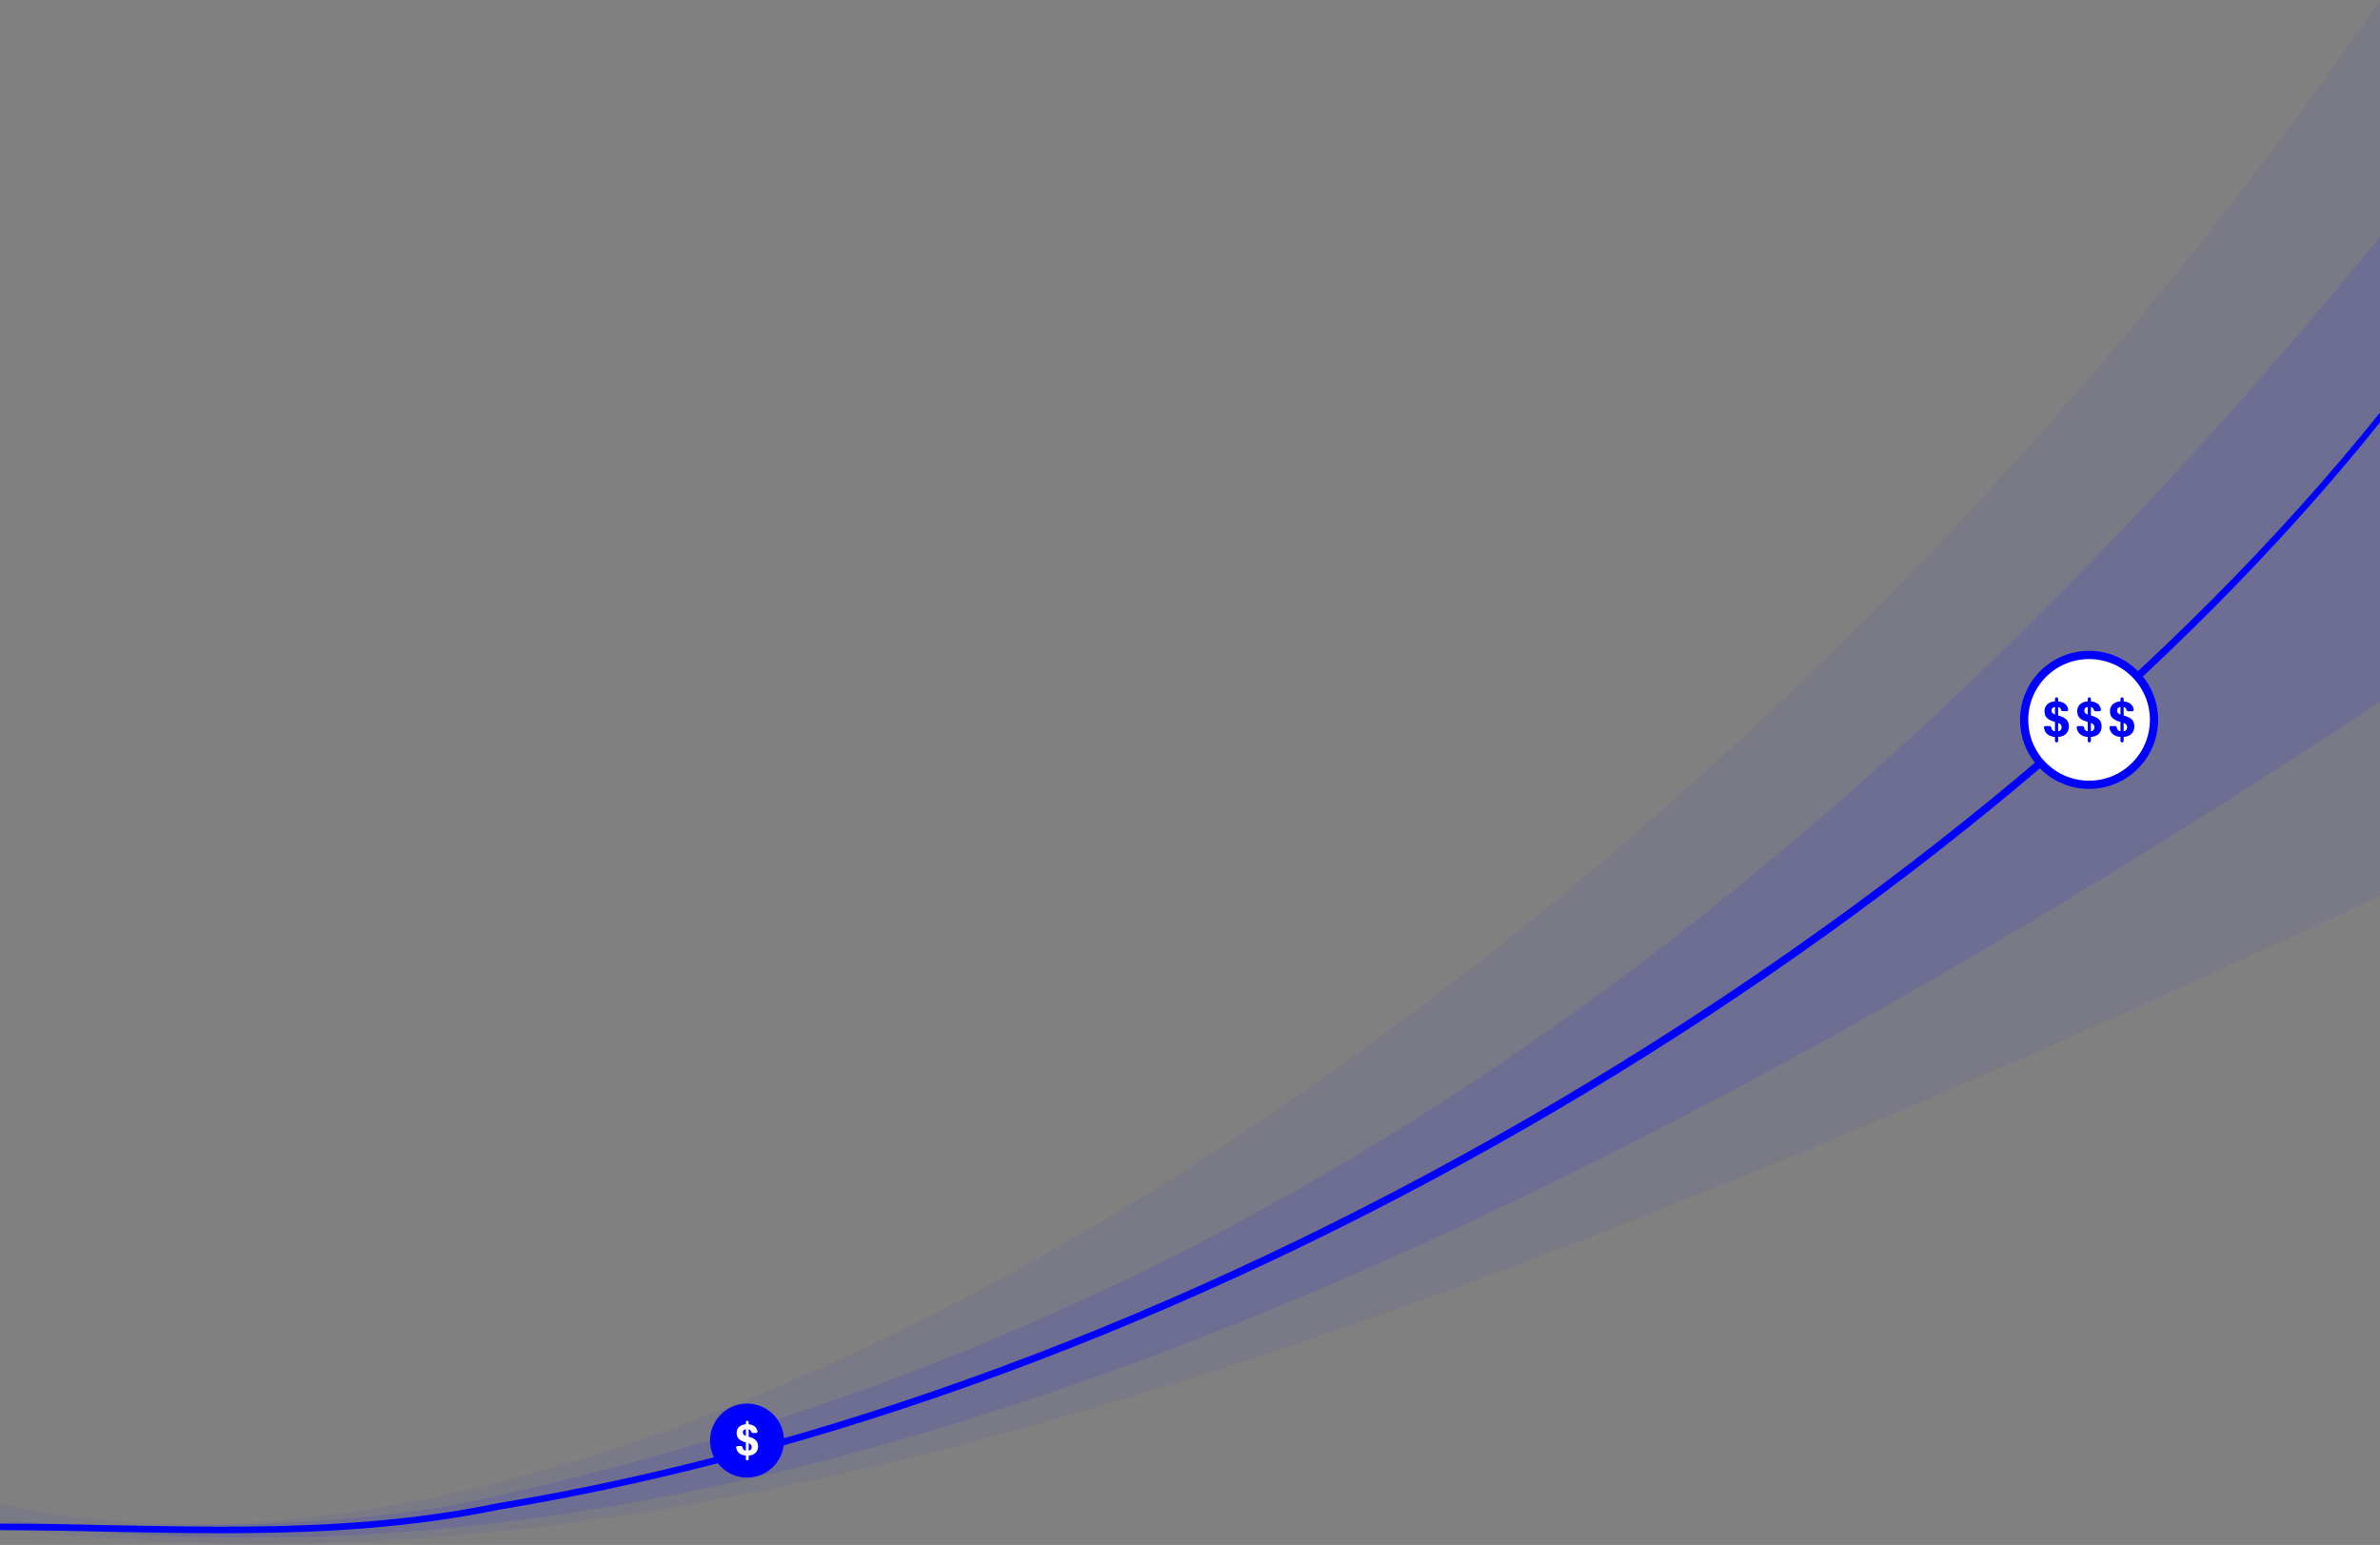 <svg xmlns="http://www.w3.org/2000/svg" viewBox="0 0 1448 940"><rect x="0" y="0" width="1448" height="940" fill="#808080" stroke="none"/><g fill="none" fill-rule="nonzero"><path fill="#00F" d="M1448 545V0C1046.98 586.497 395 1006 0 915v15c310 35 661-16 1448-385z" opacity=".05"/><path fill="#00F" d="M1448 427V144.041C1021 666.377 628.858 838.09 294 912 199.59 932.839 68.509 928.892.012 925.37l.01.517C286.767 961.368 701.119 920.953 1448 427z" opacity=".1"/><path fill="#00F" d="M303 916.624l-.326-1.974-.04.007-.039.008.405 1.959zM.034 931.003c98.488.178 200.694 8.836 303.371-12.421l-.81-3.917C200.435 935.815 98.951 927.179.022 927.003l.012 4zm303.292-12.406C737.82 846.892 1202.7 563.38 1448 257v-6C1203.3 556.62 736.18 843.108 302.674 914.65l.652 3.947z"/><circle cx="454.5" cy="876.5" r="22.5" fill="#00F"/><path fill="#FFF" d="M454.632 888.554a.855.855 0 0 0 .855-.856v-2.074c3.736-.259 5.709-2.462 5.709-5.625 0-3.525-2.183-4.821-5.709-5.832v-4.536c.771.19 1.246.63 1.486 1.352.164.494.572.903 1.092.903h1.838c.574 0 1.039-.486.927-1.049-.522-2.622-2.445-3.96-5.343-4.213v-1.322a.856.856 0 0 0-1.711 0v1.296c-3.446.233-5.604 2.255-5.604 5.184 0 3.24 1.71 4.692 5.604 5.833v5.003c-1.152-.203-1.709-.835-1.935-1.857-.115-.52-.535-.943-1.068-.943h-1.929c-.568 0-1.03.475-.934 1.035.476 2.749 2.437 4.494 5.866 4.771v2.074c0 .473.383.856.856.856zm-2.671-17.083c0-1.037.658-1.711 1.815-1.892v4.07c-1.289-.493-1.815-1.089-1.815-2.178zm5.368 8.995c0 1.166-.658 1.944-1.842 2.152v-4.459c1.289.492 1.842 1.115 1.842 2.307z"/><circle cx="1271" cy="438" r="39.5" fill="#FFF" stroke="#00F" stroke-width="5"/><path fill="#00F" d="M1251.23 451.696c.54 0 .97-.435.97-.972v-2.357c4.25-.294 6.49-2.798 6.49-6.391 0-4.005-2.48-5.478-6.49-6.627v-5.154c.92.226 1.47.765 1.73 1.657.14.499.55.905 1.07.905h2.36c.58 0 1.04-.485.94-1.05-.55-3.073-2.75-4.636-6.1-4.929v-1.502a.968.968 0 0 0-.97-.972c-.54 0-.97.435-.97.972v1.473c-3.92.265-6.37 2.562-6.37 5.891 0 3.681 1.94 5.331 6.37 6.627v5.684c-1.36-.239-1.99-1-2.23-2.236-.1-.524-.52-.945-1.06-.945h-2.46c-.57 0-1.03.474-.94 1.035.5 3.206 2.73 5.242 6.69 5.562v2.357c0 .537.43.972.97.972zm-3.04-19.41c0-1.178.75-1.944 2.07-2.15v4.624c-1.47-.559-2.07-1.237-2.07-2.474zm6.1 10.22c0 1.326-.74 2.209-2.09 2.445v-5.066c1.47.56 2.09 1.267 2.09 2.621zM1271.15 451.696c.54 0 .97-.435.97-.972v-2.357c4.25-.294 6.49-2.798 6.49-6.391 0-4.005-2.48-5.478-6.49-6.627v-5.154c.92.226 1.47.765 1.73 1.657.14.499.55.905 1.08.905h2.35c.58 0 1.04-.485.94-1.05-.55-3.073-2.75-4.636-6.1-4.929v-1.502a.968.968 0 0 0-.97-.972c-.54 0-.97.435-.97.972v1.473c-3.92.265-6.37 2.562-6.37 5.891 0 3.681 1.94 5.331 6.37 6.627v5.684c-1.36-.239-1.99-1-2.23-2.236-.1-.524-.52-.945-1.06-.945h-2.46c-.57 0-1.03.474-.94 1.035.5 3.206 2.73 5.242 6.69 5.562v2.357c0 .537.43.972.97.972zm-3.04-19.41c0-1.178.75-1.944 2.07-2.15v4.624c-1.47-.559-2.07-1.237-2.07-2.474zm6.1 10.22c0 1.326-.74 2.209-2.09 2.445v-5.066c1.47.56 2.09 1.267 2.09 2.621zM1291.07 451.696c.54 0 .97-.435.97-.972v-2.357c4.25-.294 6.49-2.798 6.49-6.391 0-4.005-2.48-5.478-6.49-6.627v-5.154c.92.226 1.47.765 1.73 1.657.14.499.56.905 1.08.905h2.35c.58 0 1.04-.485.94-1.05-.55-3.073-2.75-4.636-6.1-4.929v-1.502a.968.968 0 0 0-.97-.972c-.54 0-.97.435-.97.972v1.473c-3.92.265-6.37 2.562-6.37 5.891 0 3.681 1.94 5.331 6.37 6.627v5.684c-1.36-.239-1.99-1-2.23-2.236-.1-.524-.52-.945-1.05-.945h-2.47c-.57 0-1.03.474-.94 1.035.5 3.206 2.73 5.242 6.69 5.562v2.357c0 .537.43.972.97.972zm-3.03-19.41c0-1.178.74-1.944 2.06-2.15v4.624c-1.47-.559-2.06-1.237-2.06-2.474zm6.09 10.22c0 1.326-.74 2.209-2.09 2.445v-5.066c1.47.56 2.09 1.267 2.09 2.621z"/></g></svg>